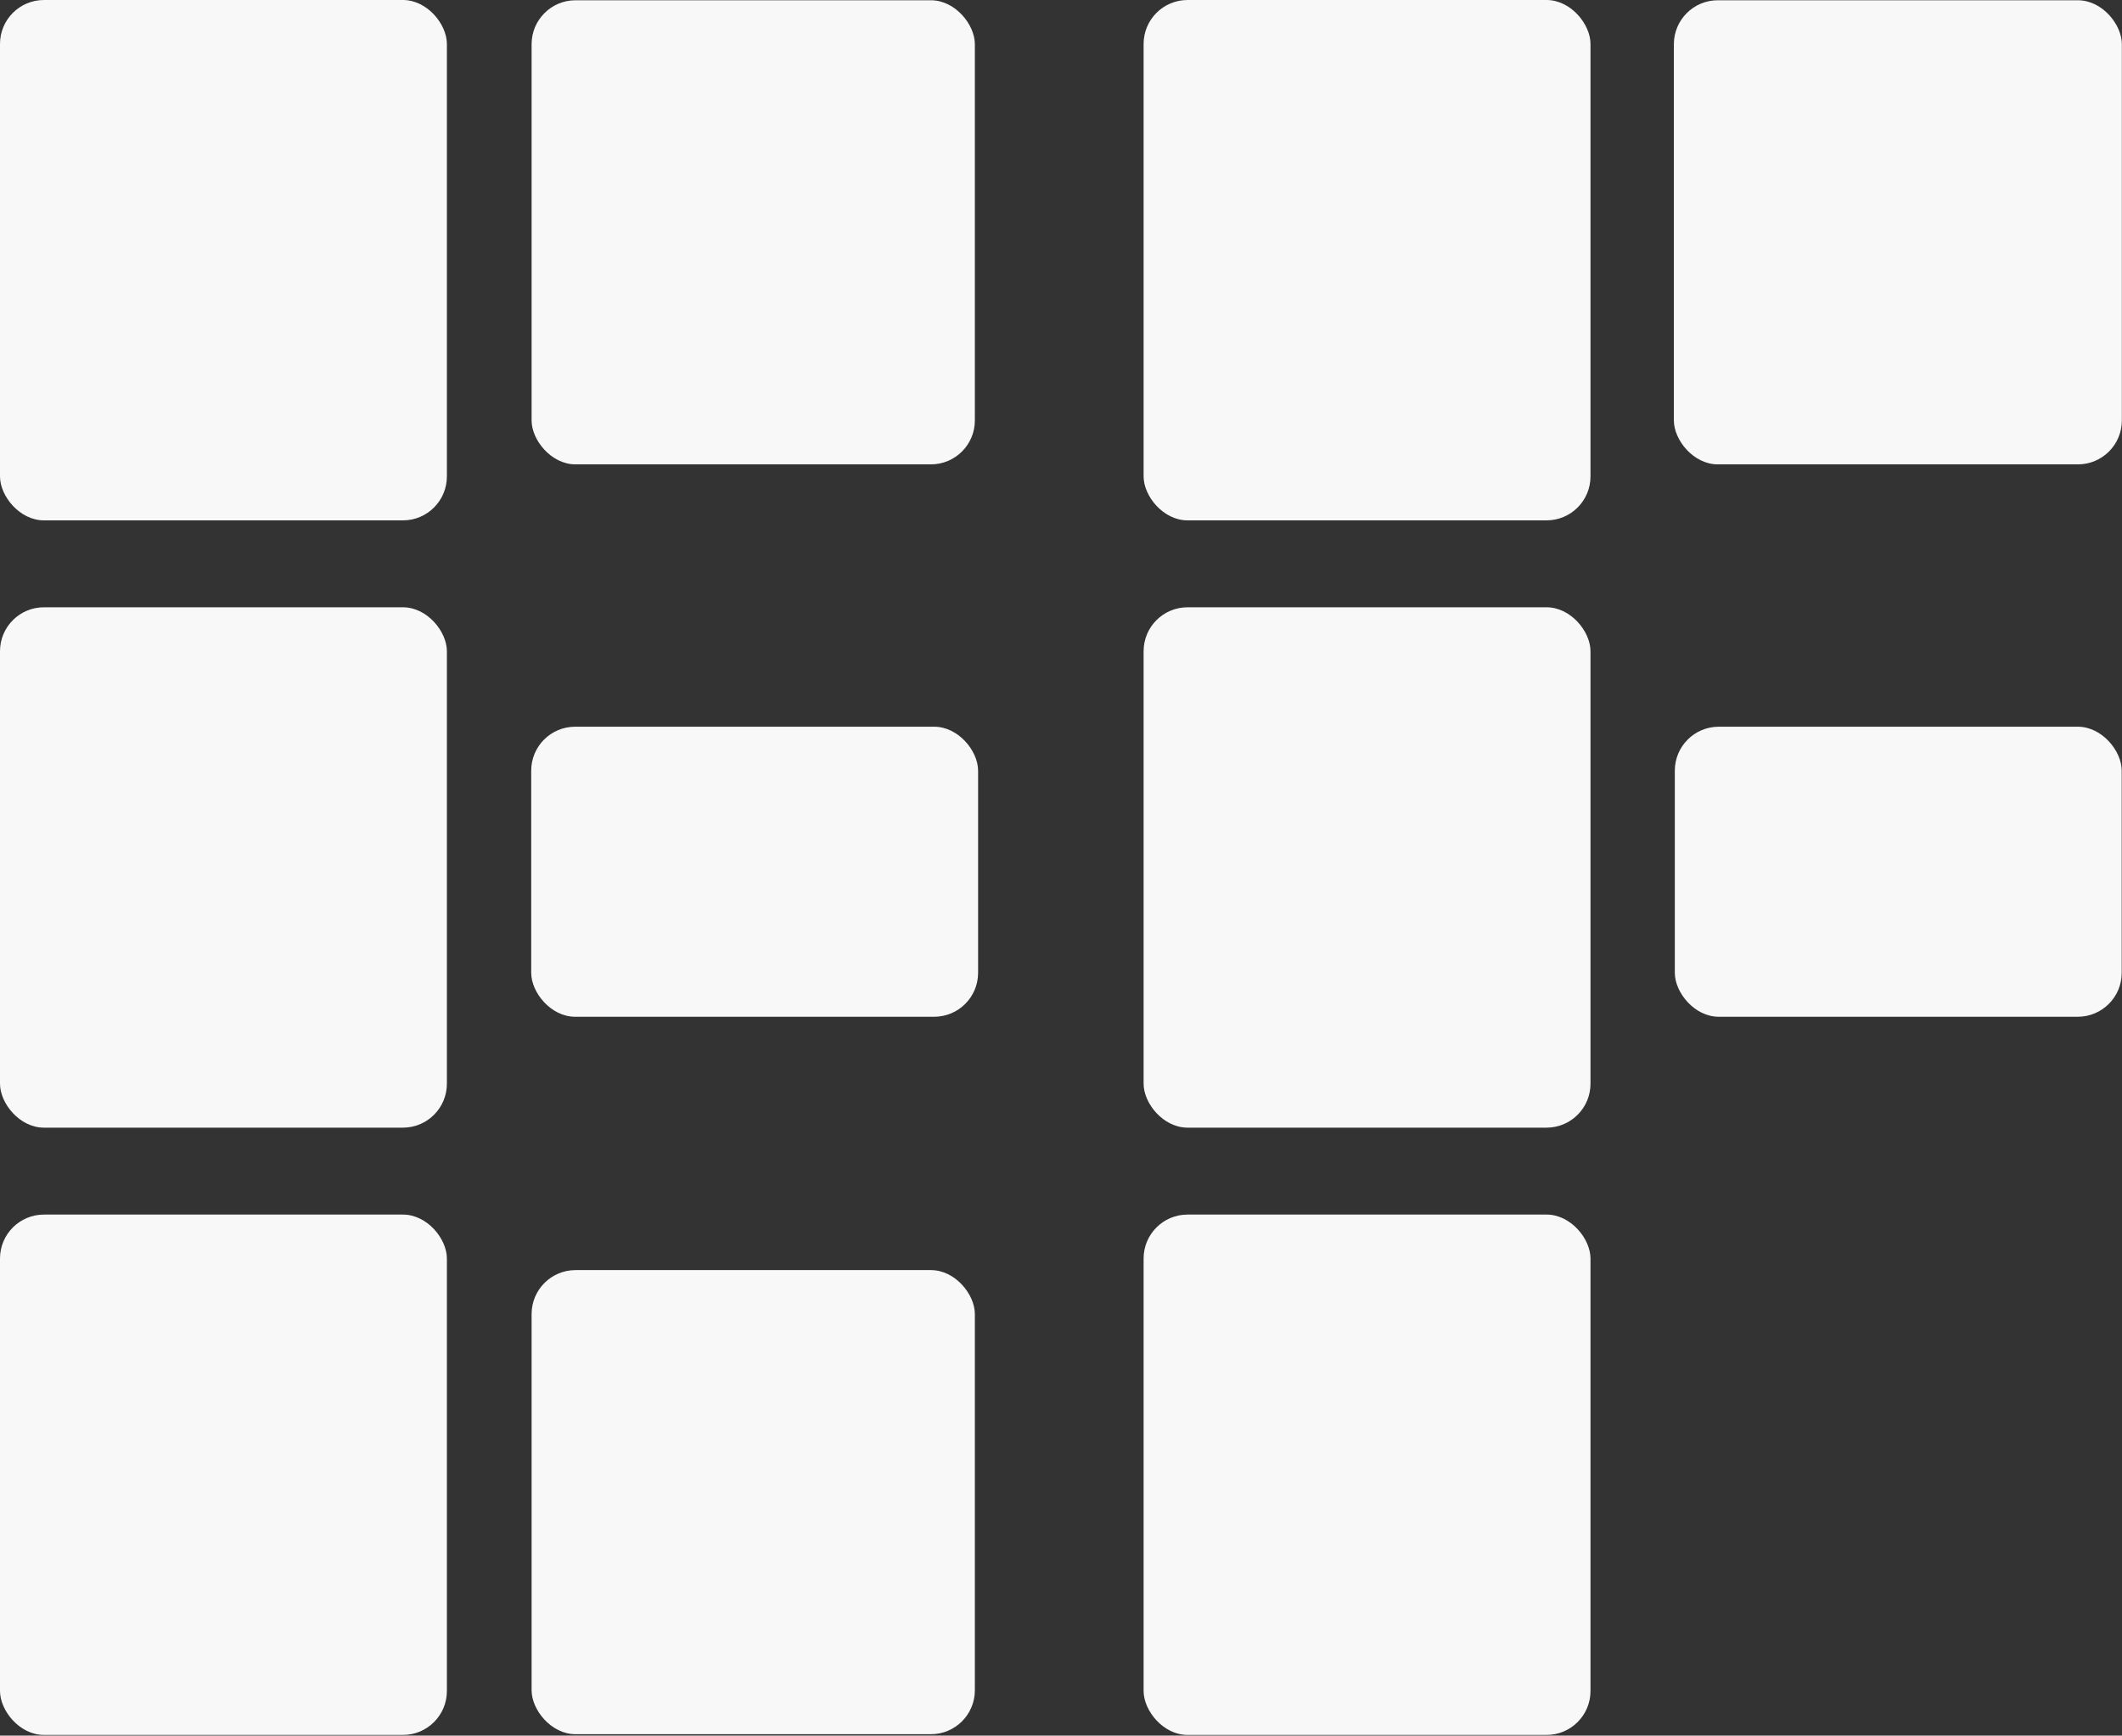 <svg width="483" height="395" viewBox="0 0 483 395" fill="none" xmlns="http://www.w3.org/2000/svg">
<rect x="0" y="0" width="483" height="395" fill="#333333" stroke="none"/>
<rect width="101.718" height="118.429" rx="10" fill="#F8F8F8"/>
<rect x="260.303" y="3.05176e-05" width="101.718" height="118.429" rx="10" fill="#F8F8F8"/>
<rect x="121" y="0.059" width="100.893" height="105.626" rx="10" fill="#F8F8F8"/>
<rect x="381" y="0.059" width="101.967" height="105.626" rx="10" fill="#F8F8F8"/>
<rect x="121" y="289.059" width="100.893" height="105.626" rx="10" fill="#F8F8F8"/>
<rect x="120.912" y="165.392" width="101.718" height="66.01" rx="10" fill="#F8F8F8"/>
<rect x="381.215" y="165.392" width="101.718" height="66.01" rx="10" fill="#F8F8F8"/>
<rect y="138.211" width="101.718" height="118.429" rx="10" fill="#F8F8F8"/>
<rect x="260.303" y="138.211" width="101.718" height="118.429" rx="10" fill="#F8F8F8"/>
<rect y="276.423" width="101.718" height="118.429" rx="10" fill="#F8F8F8"/>
<rect x="260.303" y="276.423" width="101.718" height="118.429" rx="10" fill="#F8F8F8"/>
</svg>
